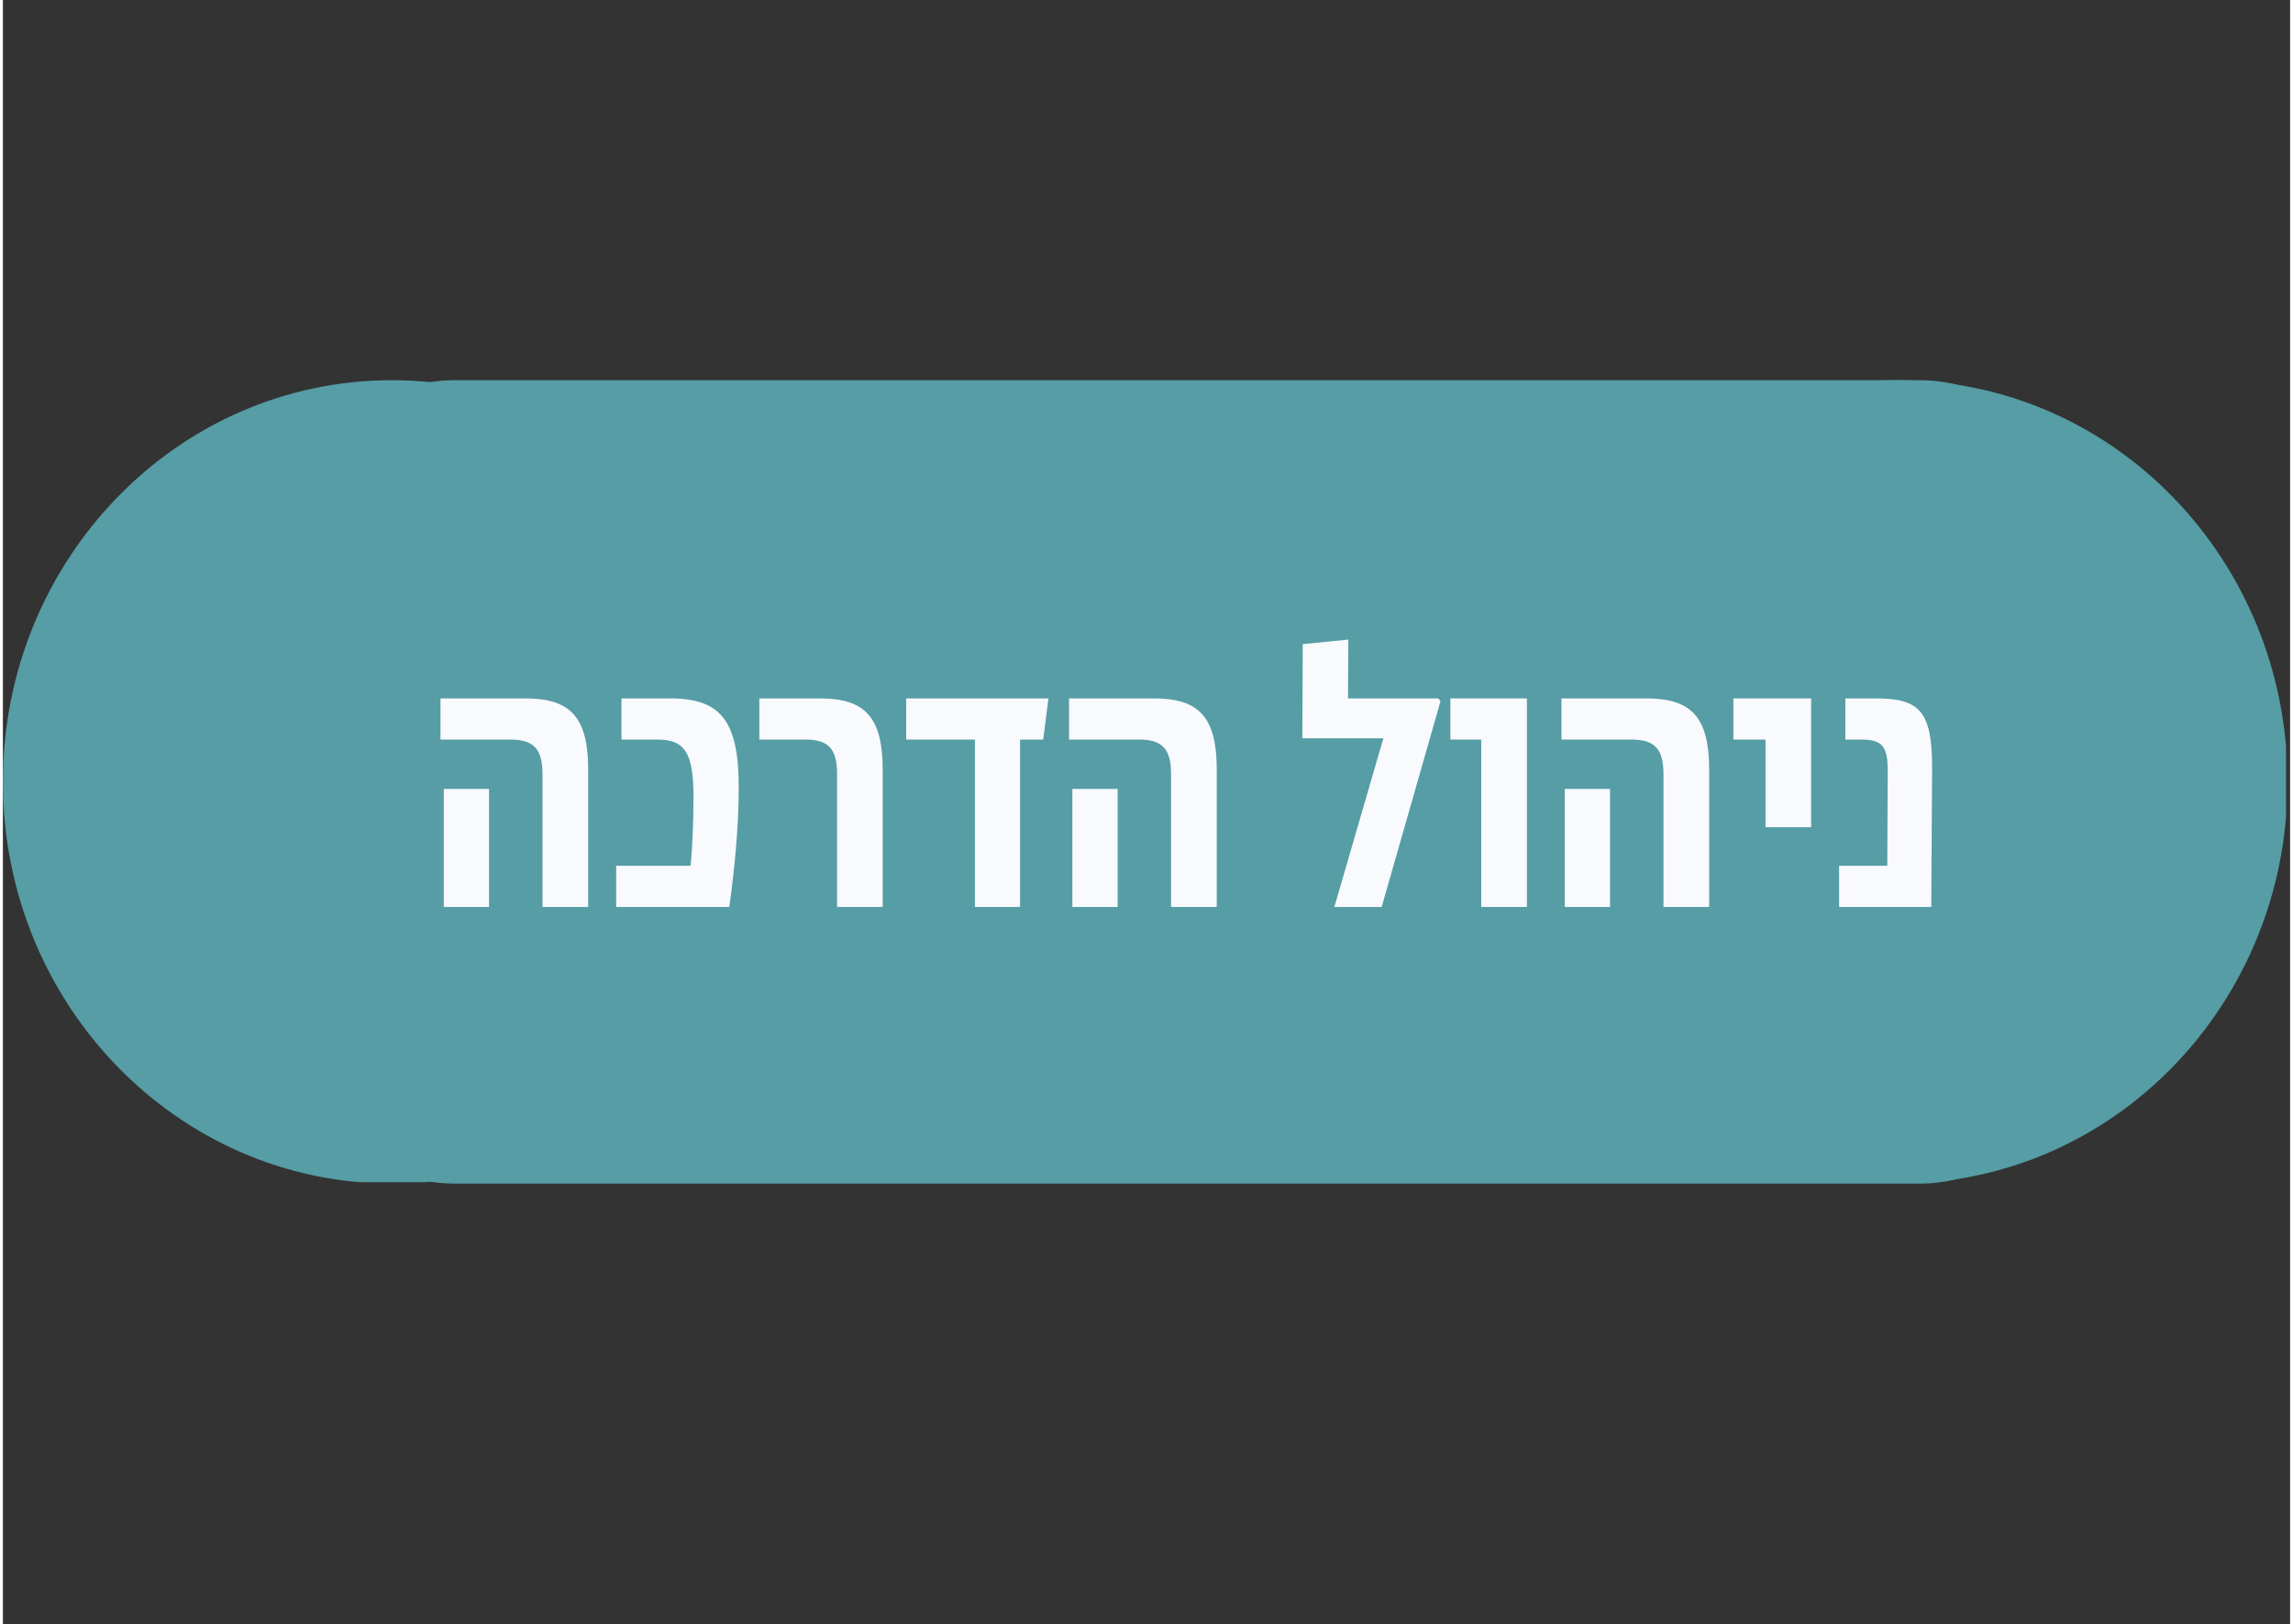 <svg xmlns="http://www.w3.org/2000/svg" xmlns:xlink="http://www.w3.org/1999/xlink" width="559" zoomAndPan="magnify" viewBox="0 0 419.25 297.75" height="396" preserveAspectRatio="xMidYMid meet" version="1.0"><rect x="0" y="0" width="419.25" height="297.75" fill="#333333" stroke="none"/><defs><g/><clipPath id="735d15eb8e"><path d="M 0 69.707 L 142.586 69.707 L 142.586 217 L 0 217 Z M 0 69.707 " clip-rule="nonzero"/></clipPath><clipPath id="caff8c4922"><path d="M 71.293 69.707 C 31.918 69.707 0 102.68 0 143.355 C 0 184.031 31.918 217.004 71.293 217.004 C 110.668 217.004 142.586 184.031 142.586 143.355 C 142.586 102.68 110.668 69.707 71.293 69.707 Z M 71.293 69.707 " clip-rule="nonzero"/></clipPath><clipPath id="8f13b02987"><path d="M 276.195 69.707 L 418.5 69.707 L 418.5 217 L 276.195 217 Z M 276.195 69.707 " clip-rule="nonzero"/></clipPath><clipPath id="c375b8024e"><path d="M 347.484 69.707 C 308.113 69.707 276.195 102.68 276.195 143.355 C 276.195 184.031 308.113 217.004 347.484 217.004 C 386.859 217.004 418.777 184.031 418.777 143.355 C 418.777 102.68 386.859 69.707 347.484 69.707 Z M 347.484 69.707 " clip-rule="nonzero"/></clipPath><clipPath id="cc9a08dc03"><path d="M 55.035 69.707 L 379 69.707 L 379 217.004 L 55.035 217.004 Z M 55.035 69.707 " clip-rule="nonzero"/></clipPath><clipPath id="8f85a19630"><path d="M 82.734 69.707 L 351.43 69.707 C 366.73 69.707 379.133 82.109 379.133 97.406 L 379.133 189.301 C 379.133 204.602 366.73 217.004 351.43 217.004 L 82.734 217.004 C 67.434 217.004 55.035 204.602 55.035 189.301 L 55.035 97.406 C 55.035 82.109 67.434 69.707 82.734 69.707 Z M 82.734 69.707 " clip-rule="nonzero"/></clipPath></defs><g clip-path="url(#735d15eb8e)"><g clip-path="url(#caff8c4922)"><path fill="#569da6" d="M 0 69.707 L 142.586 69.707 L 142.586 216.746 L 0 216.746 Z M 0 69.707 " fill-opacity="1" fill-rule="nonzero"/></g></g><g clip-path="url(#8f13b02987)"><g clip-path="url(#c375b8024e)"><path fill="#569da6" d="M 276.195 69.707 L 418.777 69.707 L 418.777 216.746 L 276.195 216.746 Z M 276.195 69.707 " fill-opacity="1" fill-rule="nonzero"/></g></g><g clip-path="url(#cc9a08dc03)"><g clip-path="url(#8f85a19630)"><path fill="#569da6" d="M 55.035 69.707 L 378.973 69.707 L 378.973 217.004 L 55.035 217.004 Z M 55.035 69.707 " fill-opacity="1" fill-rule="nonzero"/></g></g><g fill="#f9fafd" fill-opacity="1"><g transform="translate(77.271, 166.283)"><g><path d="M 21.641 0 L 30.016 0 L 30.016 -25.188 C 30.016 -34.766 26.766 -38.234 18.547 -38.234 L 2.938 -38.234 L 2.938 -30.688 L 15.828 -30.688 C 20.141 -30.688 21.641 -28.812 21.641 -24.359 Z M 3.547 0 L 11.844 0 L 11.844 -21.641 L 3.547 -21.641 Z M 3.547 0 "/></g></g></g><g fill="#f9fafd" fill-opacity="1"><g transform="translate(110.524, 166.283)"><g><path d="M 1.891 0 L 22.625 0 C 23.531 -6.406 24.359 -14.547 24.359 -21.938 C 24.359 -34.016 21.109 -38.234 11.844 -38.234 L 2.859 -38.234 L 2.859 -30.688 L 9.422 -30.688 C 14.547 -30.688 16.062 -28.203 16.062 -20.141 C 16.062 -16.438 15.906 -11.234 15.531 -7.547 L 1.891 -7.547 Z M 1.891 0 "/></g></g></g><g fill="#f9fafd" fill-opacity="1"><g transform="translate(137.594, 166.283)"><g><path d="M 15.312 0 L 23.672 0 L 23.672 -25.188 C 23.672 -34.766 20.438 -38.234 12.219 -38.234 L 1.062 -38.234 L 1.062 -30.688 L 9.578 -30.688 C 13.875 -30.688 15.312 -28.812 15.312 -24.359 Z M 15.312 0 "/></g></g></g><g fill="#f9fafd" fill-opacity="1"><g transform="translate(164.513, 166.283)"><g><path d="M 27.141 -38.234 L 1.062 -38.234 L 1.062 -30.688 L 13.656 -30.688 L 13.656 0 L 21.938 0 L 21.938 -30.688 L 26.172 -30.688 Z M 27.141 -38.234 "/></g></g></g><g fill="#f9fafd" fill-opacity="1"><g transform="translate(192.488, 166.283)"><g><path d="M 21.641 0 L 30.016 0 L 30.016 -25.188 C 30.016 -34.766 26.766 -38.234 18.547 -38.234 L 2.938 -38.234 L 2.938 -30.688 L 15.828 -30.688 C 20.141 -30.688 21.641 -28.812 21.641 -24.359 Z M 3.547 0 L 11.844 0 L 11.844 -21.641 L 3.547 -21.641 Z M 3.547 0 "/></g></g></g><g fill="#f9fafd" fill-opacity="1"><g transform="translate(225.742, 166.283)"><g/></g></g><g fill="#f9fafd" fill-opacity="1"><g transform="translate(236.826, 166.283)"><g><path d="M 26.312 -38.234 L 9.734 -38.234 L 9.797 -49.016 L 1.438 -48.188 L 1.359 -30.922 L 16.219 -30.922 L 7.234 0 L 15.906 0 L 26.688 -37.703 Z M 26.312 -38.234 "/></g></g></g><g fill="#f9fafd" fill-opacity="1"><g transform="translate(264.122, 166.283)"><g><path d="M 15.234 -38.234 L 1.203 -38.234 L 1.203 -30.688 L 6.859 -30.688 L 6.859 0 L 15.234 0 Z M 15.234 -38.234 "/></g></g></g><g fill="#f9fafd" fill-opacity="1"><g transform="translate(282.747, 166.283)"><g><path d="M 21.641 0 L 30.016 0 L 30.016 -25.188 C 30.016 -34.766 26.766 -38.234 18.547 -38.234 L 2.938 -38.234 L 2.938 -30.688 L 15.828 -30.688 C 20.141 -30.688 21.641 -28.812 21.641 -24.359 Z M 3.547 0 L 11.844 0 L 11.844 -21.641 L 3.547 -21.641 Z M 3.547 0 "/></g></g></g><g fill="#f9fafd" fill-opacity="1"><g transform="translate(316, 166.283)"><g><path d="M 7.094 -14.625 L 15.453 -14.625 L 15.453 -38.234 L 1.203 -38.234 L 1.203 -30.688 L 7.094 -30.688 Z M 7.094 -14.625 "/></g></g></g><g fill="#f9fafd" fill-opacity="1"><g transform="translate(334.927, 166.283)"><g><path d="M 8.516 -38.234 L 2.797 -38.234 L 2.797 -30.688 L 5.656 -30.688 C 9.578 -30.688 10.562 -29.484 10.562 -24.953 L 10.484 -7.547 L 1.656 -7.547 L 1.656 0 L 18.547 0 L 18.703 -25.562 C 18.703 -35.672 16.516 -38.234 8.516 -38.234 Z M 8.516 -38.234 "/></g></g></g></svg>